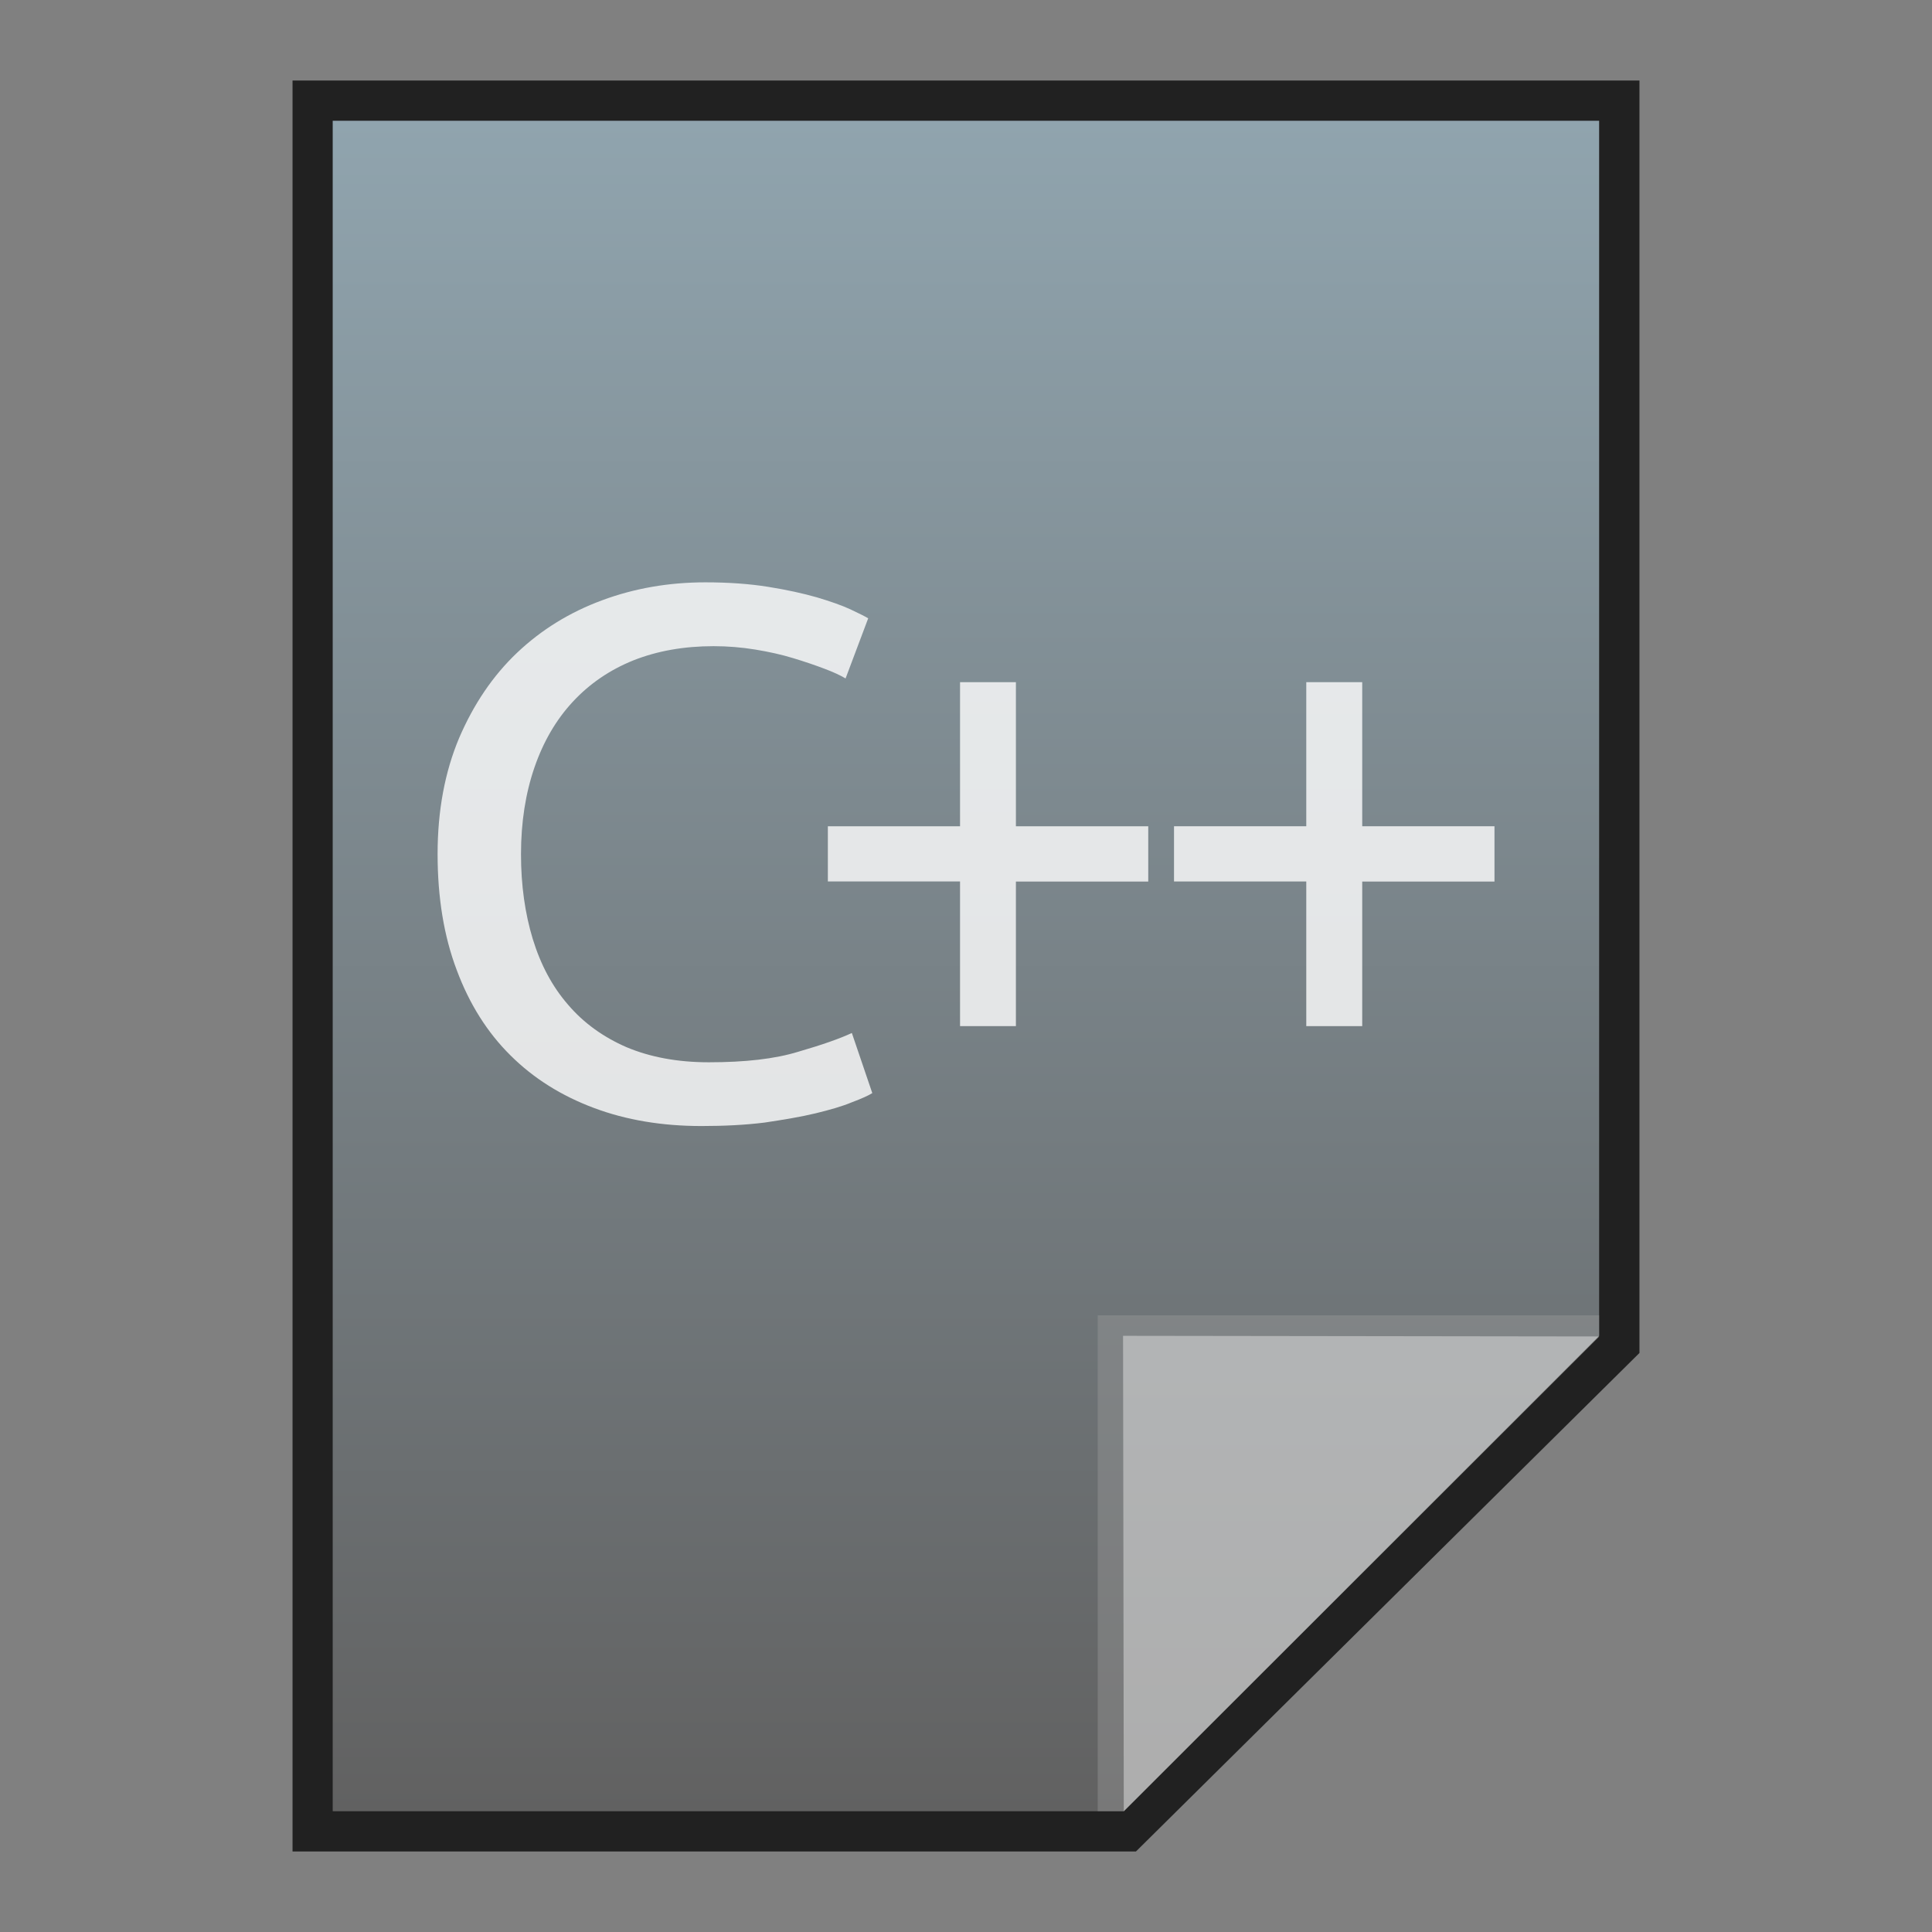 <?xml version="1.0" encoding="utf-8"?>
<!-- Generator: Adobe Illustrator 16.0.0, SVG Export Plug-In . SVG Version: 6.00 Build 0)  -->
<!DOCTYPE svg PUBLIC "-//W3C//DTD SVG 1.1//EN" "http://www.w3.org/Graphics/SVG/1.1/DTD/svg11.dtd">
<svg version="1.1" id="图层_1" xmlns="http://www.w3.org/2000/svg" xmlns:xlink="http://www.w3.org/1999/xlink" x="0px" y="0px"
	 width="24px" height="24px" viewBox="0 0 24 24" enable-background="new 0 0 24 24" xml:space="preserve">
<rect x="0" y="0" width="24" height="24" fill="#808080" stroke="none"/>
<polygon fill="#212121" points="3.634,23 3.634,1 20.366,1 20.366,16.807 14.111,23 "/>
<g>
	<g>
		<g>
			<g>
				<linearGradient id="SVGID_1_" gradientUnits="userSpaceOnUse" x1="11.999" y1="22.5" x2="11.999" y2="1.5">
					<stop  offset="0" style="stop-color:#616161"/>
					<stop  offset="1" style="stop-color:#90A4AE"/>
				</linearGradient>
				<polygon fill="url(#SVGID_1_)" points="4.133,22.5 4.133,1.5 19.865,1.5 19.865,16.594 13.96,22.5 				"/>
			</g>
			<polygon fill="#9E9E9E" fill-opacity="0.39" points="19.865,16.594 19.865,16.34 13.636,16.34 13.636,22.5 13.96,22.5 			"/>
			<path fill="#FFFFFF" fill-opacity="0.392" d="M13.951,16.594l5.916,0.008L13.96,22.5L13.951,16.594z"/>
		</g>
	</g>
	<g>
		<g>
			<g opacity="0.8">
				<path fill="#FFFFFF" d="M8.714,13.988c-0.489,0-0.935-0.074-1.337-0.225c-0.401-0.15-0.748-0.366-1.036-0.653
					c-0.287-0.284-0.51-0.637-0.667-1.059c-0.159-0.419-0.238-0.901-0.238-1.441c0-0.542,0.091-1.022,0.267-1.441
					c0.18-0.42,0.419-0.774,0.72-1.06c0.302-0.286,0.653-0.503,1.057-0.652C7.88,7.308,8.31,7.234,8.762,7.234
					c0.29,0,0.552,0.019,0.781,0.056c0.232,0.037,0.431,0.081,0.603,0.13c0.171,0.051,0.311,0.1,0.417,0.149
					c0.108,0.051,0.181,0.087,0.222,0.112l-0.281,0.747c-0.061-0.037-0.148-0.078-0.263-0.121C10.128,8.264,9.999,8.22,9.854,8.176
					C9.71,8.132,9.553,8.097,9.382,8.069C9.211,8.041,9.038,8.027,8.864,8.027c-0.367,0-0.699,0.059-0.995,0.176
					c-0.295,0.119-0.545,0.29-0.753,0.514S6.75,9.212,6.639,9.534c-0.11,0.32-0.167,0.679-0.167,1.077
					c0,0.386,0.05,0.737,0.146,1.053c0.098,0.319,0.242,0.591,0.438,0.816c0.194,0.228,0.438,0.403,0.728,0.529
					c0.293,0.123,0.633,0.187,1.021,0.187c0.449,0,0.82-0.041,1.115-0.132c0.294-0.085,0.517-0.164,0.662-0.232l0.254,0.747
					c-0.046,0.029-0.131,0.068-0.254,0.114c-0.119,0.05-0.27,0.093-0.45,0.137c-0.183,0.044-0.394,0.079-0.634,0.115
					C9.256,13.975,8.996,13.988,8.714,13.988z"/>
			</g>
		</g>
		<g opacity="0.8">
			<path fill="#FFFFFF" d="M10.284,10.264h1.642v-1.79h0.694v1.79h1.644v0.687H12.62v1.796h-0.694V10.95h-1.642V10.264z"/>
			<path fill="#FFFFFF" d="M14.584,10.264h1.643v-1.79h0.695v1.79h1.643v0.687h-1.643v1.796h-0.695V10.95h-1.643V10.264z"/>
		</g>
	</g>
</g>
</svg>
